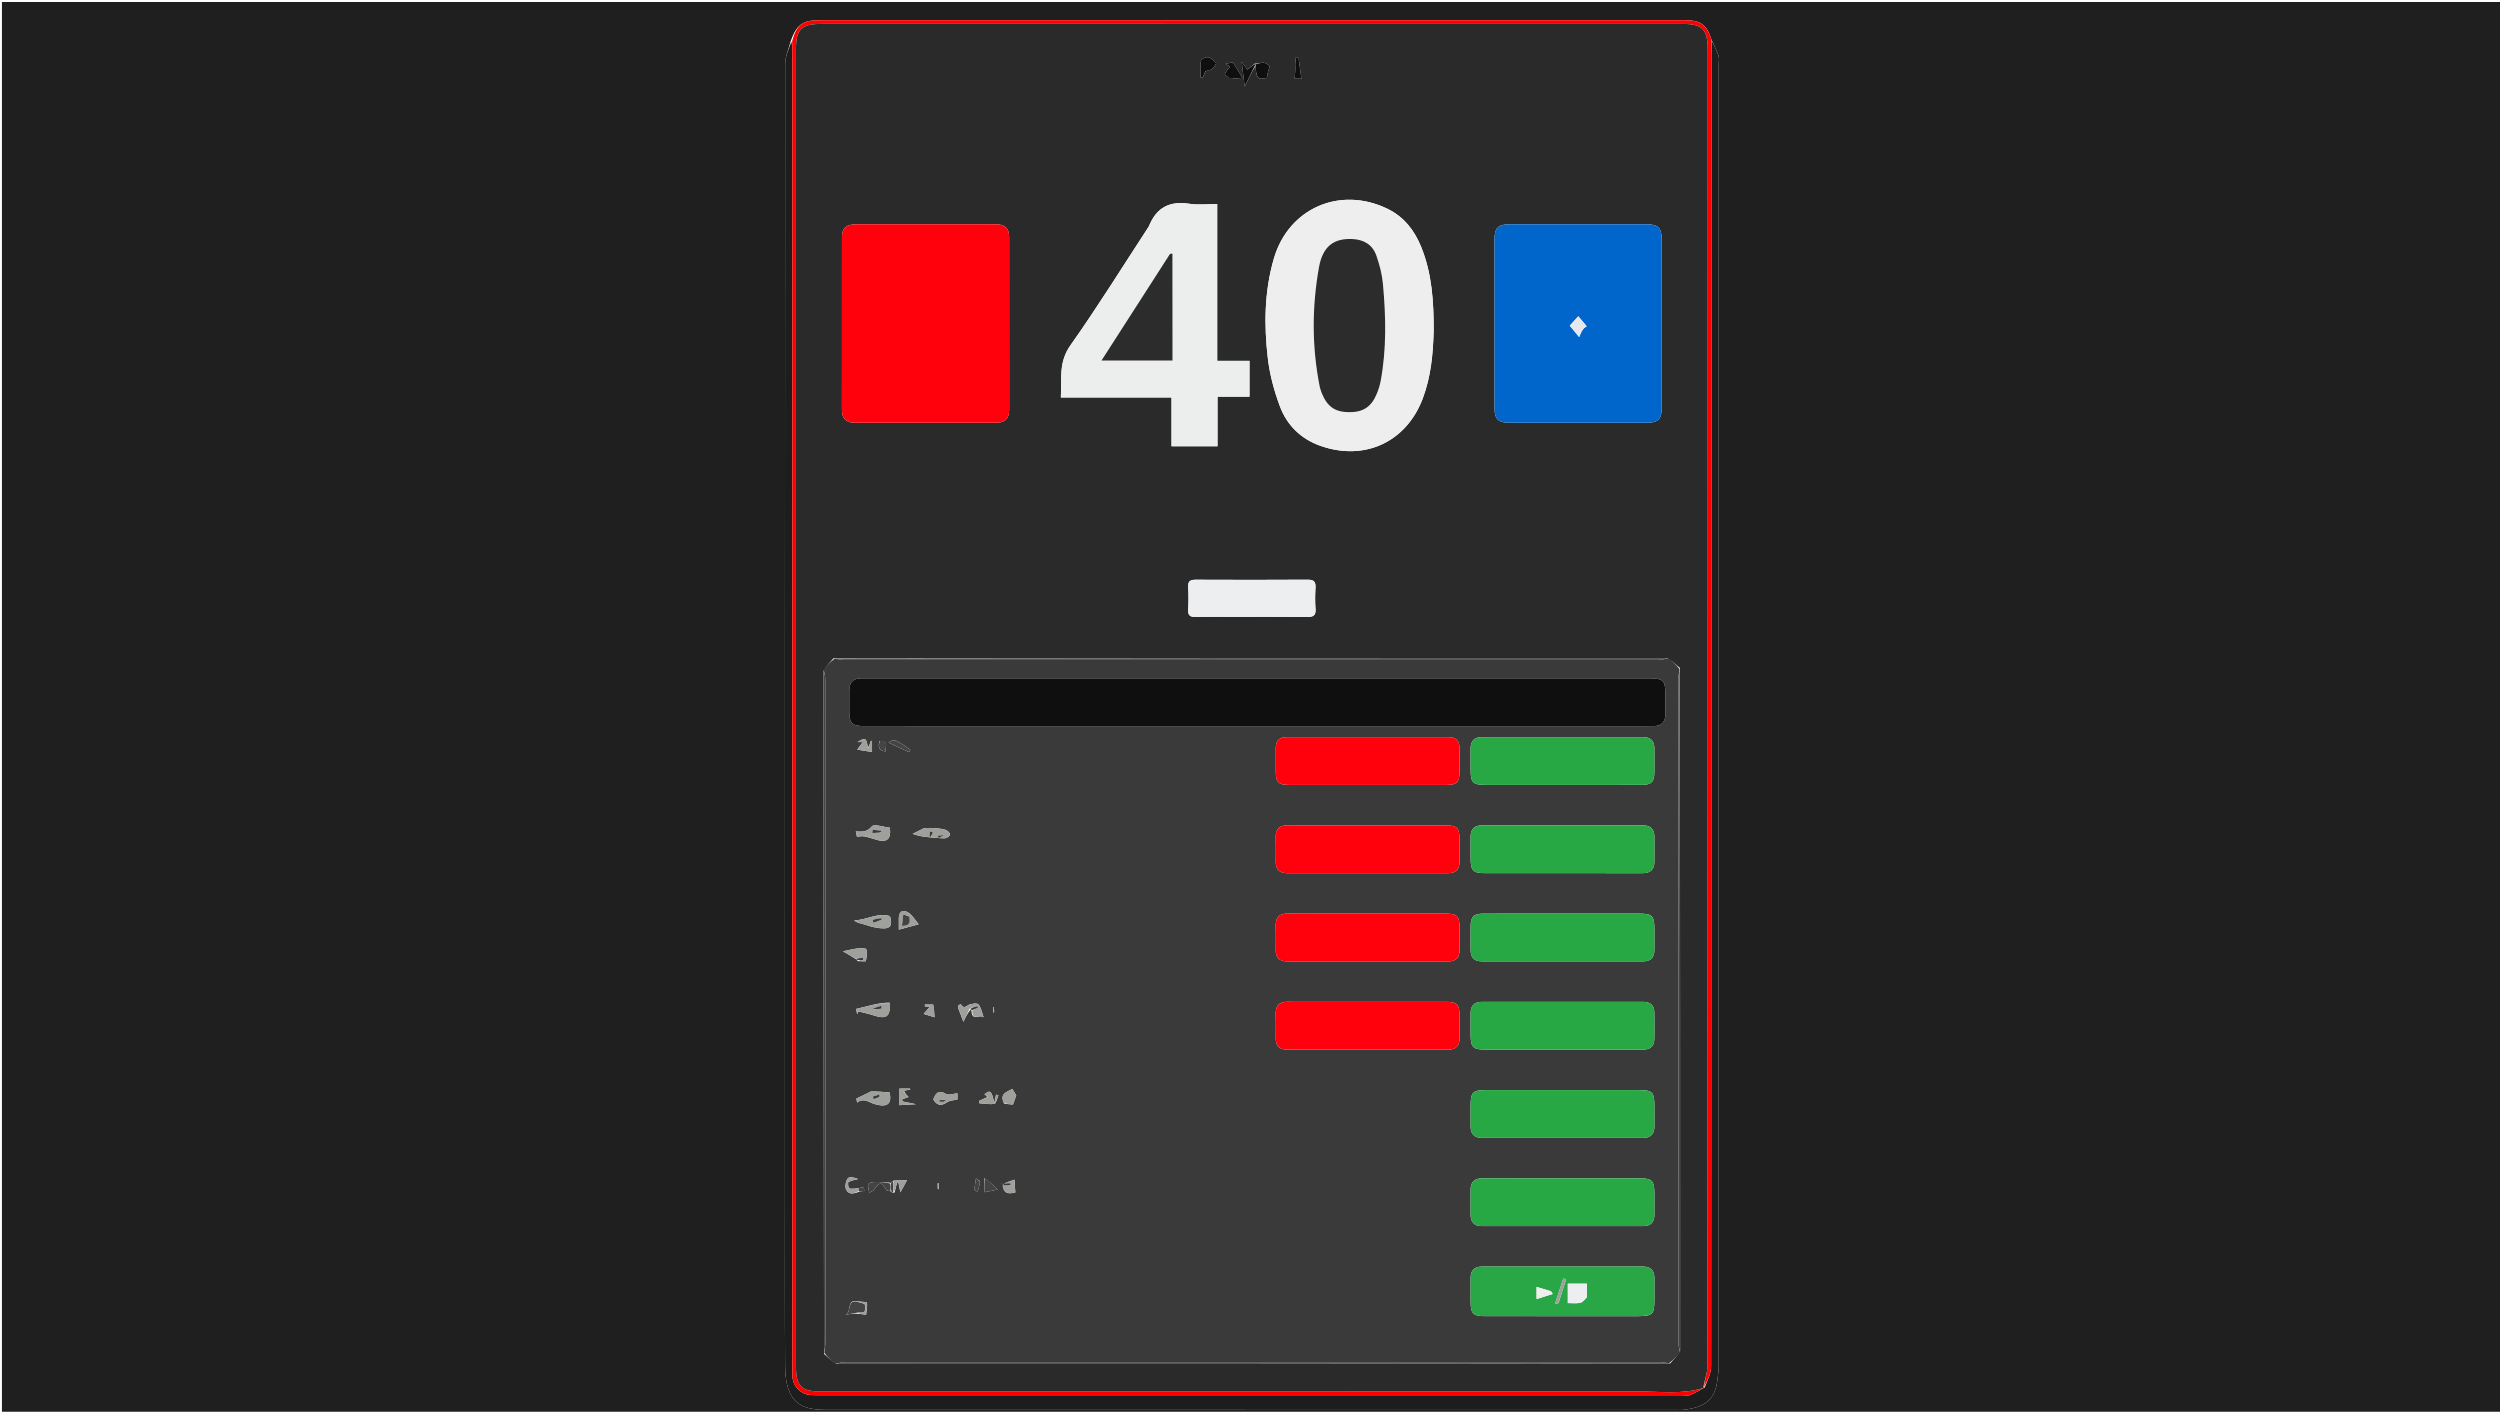 <svg version="1.1" id="Layer_1" xmlns="http://www.w3.org/2000/svg" xmlns:xlink="http://www.w3.org/1999/xlink" x="0px" y="0px"
	 width="100%" viewBox="0 0 1360 768" enable-background="new 0 0 1360 768" xml:space="preserve">
<path fill="#1F1F1F" opacity="1" stroke="none" 
	d="
M887,769 
	C591.368,769 296.236,769 1.052,769 
	C1.052,513.065 1.052,257.129 1.052,1.097 
	C454.216,1.097 907.431,1.097 1360.823,1.097 
	C1360.823,257 1360.823,513 1360.823,769 
	C1203.129,769 1045.314,769 887,769 
M430.178,22.23 
	C429.119,26.437 427.136,30.644 427.133,34.853 
	C426.981,239.495 427,444.137 427,648.78 
	C427,680.443 426.905,712.106 427.107,743.768 
	C427.136,748.332 427.76,753.255 429.57,757.37 
	C433.271,765.784 441.3,766.971 449.381,766.973 
	C603.696,767.01 758.011,767 912.326,766.999 
	C913.493,766.999 914.675,767.11 915.823,766.964 
	C924.814,765.824 932.873,763.246 934.231,750.975 
	C934.523,748.341 934.968,745.699 934.968,743.061 
	C935.003,507.089 935,271.117 934.997,35.145 
	C934.997,33.479 935.359,31.676 934.848,30.177 
	C933.888,27.359 932.413,24.716 930.95,21.284 
	C928.424,13.421 925.1,11.003 916.662,11.003 
	C759.639,10.998 602.616,10.998 445.592,11.002 
	C436.669,11.002 433.294,13.539 430.178,22.23 
z"/>
<path fill="#1D1D1D" opacity="1" stroke="none" 
	d="
M931.152,22.001 
	C932.413,24.716 933.888,27.359 934.848,30.177 
	C935.359,31.676 934.997,33.479 934.997,35.145 
	C935,271.117 935.003,507.089 934.968,743.061 
	C934.968,745.699 934.523,748.341 934.231,750.975 
	C932.873,763.246 924.814,765.824 915.823,766.964 
	C914.675,767.11 913.493,766.999 912.326,766.999 
	C758.011,767 603.696,767.01 449.381,766.973 
	C441.3,766.971 433.271,765.784 429.57,757.37 
	C427.76,753.255 427.136,748.332 427.107,743.768 
	C426.905,712.106 427,680.443 427,648.78 
	C427,444.137 426.981,239.495 427.133,34.853 
	C427.136,30.644 429.119,26.437 430.573,22.581 
	C430.978,25.098 430.997,27.264 430.997,29.43 
	C430.999,267.047 430.998,504.665 431.003,742.282 
	C431.003,744.614 430.979,746.952 431.138,749.276 
	C431.479,754.243 435.727,758.504 440.66,758.859 
	C442.651,759.003 444.656,758.994 446.654,758.994 
	C602.955,758.999 759.256,758.999 915.557,758.998 
	C916.89,758.998 918.387,759.376 919.523,758.899 
	C922.121,757.81 924.542,756.301 927.008,754.963 
	C926.98,754.963 926.979,755.017 927.322,754.9 
	C928.777,750.946 930.86,747.11 930.863,743.273 
	C931.017,505.346 931.001,267.418 931.008,29.491 
	C931.008,26.994 931.102,24.498 931.152,22.001 
z"/>
<path fill="#FE0000" opacity="1" stroke="none" 
	d="
M931.051,21.643 
	C931.102,24.498 931.008,26.994 931.008,29.491 
	C931.001,267.418 931.017,505.346 930.863,743.273 
	C930.86,747.11 928.777,750.946 927.001,754.599 
	C927.224,750.607 928.886,746.8 928.888,742.992 
	C929.011,504.335 928.999,265.679 928.999,27.022 
	C928.999,15.958 926.09,13.002 915.198,13.002 
	C759.205,13.001 603.211,13.001 447.218,13.001 
	C435.849,13.001 433.001,15.826 433.001,27.107 
	C433.001,265.763 433.001,504.42 433.002,743.076 
	C433.002,754.092 435.904,756.998 446.901,756.998 
	C594.894,756.999 742.888,757.048 890.882,756.908 
	C902.932,756.897 915.159,758.759 927.035,754.962 
	C924.542,756.301 922.121,757.81 919.523,758.899 
	C918.387,759.376 916.89,758.998 915.557,758.998 
	C759.256,758.999 602.955,758.999 446.654,758.994 
	C444.656,758.994 442.651,759.003 440.66,758.859 
	C435.727,758.504 431.479,754.243 431.138,749.276 
	C430.979,746.952 431.003,744.614 431.003,742.282 
	C430.998,504.665 430.999,267.047 430.997,29.43 
	C430.997,27.264 430.978,25.098 430.908,22.466 
	C433.294,13.539 436.669,11.002 445.592,11.002 
	C602.616,10.998 759.639,10.998 916.662,11.003 
	C925.1,11.003 928.424,13.421 931.051,21.643 
z"/>
<path fill="#2A2A2A" opacity="1" stroke="none" 
	d="
M927.008,754.963 
	C915.159,758.759 902.932,756.897 890.882,756.908 
	C742.888,757.048 594.894,756.999 446.901,756.998 
	C435.904,756.998 433.002,754.092 433.002,743.076 
	C433.001,504.42 433.001,265.763 433.001,27.107 
	C433.001,15.826 435.849,13.001 447.218,13.001 
	C603.211,13.001 759.205,13.001 915.198,13.002 
	C926.09,13.002 928.999,15.958 928.999,27.022 
	C928.999,265.679 929.011,504.335 928.888,742.992 
	C928.886,746.8 927.224,750.607 926.658,754.716 
	C926.979,755.017 926.98,754.963 927.008,754.963 
M682.547,34.615 
	C681.207,35.719 679.866,36.823 678.548,37.908 
	C677.785,36.84 676.945,35.664 675.472,33.601 
	C676.05,38.415 676.477,41.963 677.087,47.03 
	C679.303,42.521 681.157,38.75 683.033,35.814 
	C683.207,42.486 684.502,43.68 689.174,42.316 
	C689.437,40.941 689.611,39.894 689.841,38.86 
	C690.07,37.833 690.888,36.435 690.493,35.885 
	C689.842,34.977 688.451,34.216 687.319,34.135 
	C685.906,34.033 684.44,34.683 682.547,34.615 
M908.562,741.702 
	C910.361,739.783 912.161,737.864 913.979,735.02 
	C913.975,611.363 913.97,487.706 913.866,363.365 
	C911.896,361.587 909.926,359.809 907.028,358.015 
	C756.034,358.02 605.039,358.025 453.361,358.132 
	C451.586,360.104 449.81,362.076 448.018,364.975 
	C448.025,488.632 448.032,612.288 448.293,736.572 
	C450.218,738.365 452.143,740.158 454.991,741.97 
	C605.971,741.964 756.951,741.957 908.562,741.702 
M531.486,122.002 
	C509.661,122.002 487.837,121.985 466.013,122.014 
	C460.293,122.021 458.042,123.946 458.033,129.145 
	C457.978,160.465 457.999,191.786 458.016,223.106 
	C458.018,227.553 460.293,229.965 464.769,229.971 
	C490.592,230 516.414,230.001 542.237,229.969 
	C546.714,229.963 548.979,227.54 548.981,223.095 
	C548.995,191.608 549.003,160.121 548.967,128.634 
	C548.963,124.431 546.688,122.152 542.473,122.03 
	C539.144,121.933 535.81,122.005 531.486,122.002 
M870.5,122.003 
	C854.014,122.003 837.527,121.978 821.041,122.018 
	C814.984,122.032 813.023,124.019 813.018,130.146 
	C812.993,160.787 812.99,191.429 813.022,222.07 
	C813.028,227.891 815.045,229.956 820.765,229.965 
	C845.911,230.003 871.057,230.003 896.203,229.964 
	C901.937,229.955 903.964,227.895 903.971,222.094 
	C904.003,191.452 903.999,160.811 903.976,130.17 
	C903.971,124.032 902.018,122.054 895.98,122.017 
	C887.82,121.966 879.66,122.003 870.5,122.003 
M779.922,179.486 
	C779.945,164.102 779.015,148.855 773.135,134.364 
	C769.448,125.276 763.761,117.928 754.72,113.557 
	C728.949,101.1 700.999,113.255 693.005,140.589 
	C687.779,158.46 687.573,176.809 689.72,195.071 
	C690.756,203.881 693.153,212.722 696.272,221.048 
	C700.158,231.423 707.762,238.852 718.494,242.597 
	C742.447,250.953 765.056,240.442 773.979,216.766 
	C778.384,205.078 779.586,192.845 779.922,179.486 
M624.9,123.303 
	C610.777,144.889 597.18,166.847 582.288,187.89 
	C575.802,197.055 577.612,206.217 577.108,216.214 
	C597.522,216.214 617.258,216.214 637.311,216.214 
	C637.311,225.287 637.311,233.896 637.311,242.752 
	C645.721,242.752 653.806,242.752 662.319,242.752 
	C662.319,233.914 662.319,225.149 662.319,215.801 
	C668.46,215.801 674.188,215.801 679.722,215.801 
	C679.722,209.103 679.722,203.003 679.722,196.328 
	C673.873,196.328 668.295,196.328 662.165,196.328 
	C662.165,167.566 662.165,139.38 662.165,110.994 
	C656.777,110.994 651.861,111.601 647.154,110.87 
	C636.637,109.237 629.214,112.531 624.9,123.303 
M670.5,335.573 
	C683.993,335.573 697.486,335.491 710.978,335.631 
	C714.27,335.666 715.935,334.982 715.639,331.248 
	C715.336,327.44 715.412,323.582 715.622,319.762 
	C715.794,316.629 714.929,315.336 711.49,315.36 
	C691.168,315.5 670.845,315.47 650.522,315.382 
	C647.643,315.37 646.196,316.013 646.374,319.25 
	C646.602,323.402 646.601,327.585 646.374,331.737 
	C646.198,334.96 647.611,335.691 650.511,335.62 
	C656.837,335.464 663.17,335.573 670.5,335.573 
M656.037,38.469 
	C657.162,38.196 658.545,38.237 659.349,37.574 
	C660.377,36.727 661.805,34.569 661.549,34.27 
	C660.395,32.923 658.823,31.529 657.173,31.152 
	C656.017,30.887 653.447,32.075 653.319,32.896 
	C652.848,35.92 653.132,39.063 653.132,42.161 
	C653.561,42.168 653.99,42.176 654.419,42.184 
	C654.774,41.11 655.13,40.037 656.037,38.469 
M669.898,42.875 
	C671.3,42.757 672.702,42.639 675.84,42.375 
	C673.822,39.022 672.43,36.452 670.716,34.118 
	C670.437,33.738 668.737,34.402 666.641,34.768 
	C668.28,35.643 668.944,35.997 669.203,36.135 
	C668.216,37.481 666.884,38.774 666.346,40.34 
	C666.18,40.824 668.175,42.051 669.898,42.875 
M704.961,34.881 
	C704.737,37.492 704.512,40.104 704.282,42.789 
	C705.223,42.789 706.959,42.789 707.962,42.789 
	C707.431,38.904 706.925,35.192 706.418,31.48 
	C705.824,31.463 705.231,31.445 704.637,31.428 
	C704.686,32.374 704.734,33.321 704.961,34.881 
z"/>
<path fill="#3A3A3A" opacity="1" stroke="none" 
	d="
M913.961,735.945 
	C912.161,737.864 910.361,739.783 907.918,741.589 
	C905.632,741.317 903.988,741.02 902.344,741.02 
	C754.845,740.999 607.345,740.996 459.845,741.039 
	C457.919,741.04 455.993,741.634 454.068,741.95 
	C452.143,740.158 450.218,738.365 448.405,735.93 
	C448.678,733.646 448.979,732.005 448.98,730.364 
	C449.002,610.18 449.004,489.997 448.96,369.813 
	C448.959,367.892 448.356,365.97 448.034,364.048 
	C449.81,362.076 451.586,360.104 454.033,358.322 
	C456.346,358.674 457.987,358.979 459.628,358.98 
	C607.148,359.001 754.669,359.003 902.19,358.96 
	C904.112,358.959 906.033,358.354 907.955,358.031 
	C909.926,359.809 911.896,361.587 913.676,364.037 
	C913.324,366.349 913.021,367.99 913.02,369.63 
	C912.998,489.813 912.995,609.996 913.04,730.179 
	C913.041,732.101 913.641,734.023 913.961,735.945 
M485.28,648.694 
	C485.517,648.793 485.754,648.891 486.651,648.785 
	C487.086,647.028 487.522,645.271 487.957,643.513 
	C488.235,643.541 488.513,643.569 488.791,643.597 
	C489.126,645.25 489.461,646.903 489.815,648.649 
	C491.089,646.303 492.198,644.261 493.42,642.013 
	C491.189,642.013 488.59,642.013 485.464,642.469 
	C485.216,642.859 484.968,643.25 484.723,643.563 
	C484.723,643.563 484.755,643.6 483.955,643.336 
	C481.341,643.208 478.723,642.947 476.112,643.006 
	C474.815,643.035 472.774,643.307 472.42,644.084 
	C471.906,645.211 472.616,646.895 472.869,648.849 
	C474.224,648.066 474.95,647.876 475.305,647.407 
	C478.818,642.758 479.258,642.774 482.28,647.469 
	C482.552,647.891 483.68,647.762 484.512,648.028 
	C484.512,648.028 484.595,648.344 485.28,648.694 
M467.56,648.228 
	C468.432,648.106 469.304,647.984 470.175,647.861 
	C470.054,647.248 470.011,646.139 469.799,646.106 
	C468.864,645.96 467.88,646.123 466.206,646.509 
	C464.762,646.537 463.14,646.958 461.949,646.422 
	C461.376,646.164 461.137,643.254 461.57,643.01 
	C463.119,642.139 465.021,641.896 466.789,641.415 
	C464.953,640.563 462.14,639.937 461.271,640.961 
	C460.09,642.351 459.529,645.387 460.255,647.032 
	C461.609,650.101 464.479,649.47 467.56,648.228 
M544.736,644.092 
	C544.687,643.868 544.637,643.643 544.588,643.419 
	C544.73,643.612 544.872,643.804 545.644,644.499 
	C545.76,649.673 548.969,649.541 552.348,648.682 
	C552.204,646.688 552.064,644.767 551.845,641.744 
	C550.016,642.378 548.136,643.031 545.901,644.134 
	C545.795,644.292 545.689,644.451 545.077,644.515 
	C545.052,644.346 545.026,644.176 544.736,644.092 
M466.274,707.905 
	C460.295,706.568 463.592,714.125 459.733,715.251 
	C462.075,714.843 464.416,714.435 467.023,714.717 
	C468.403,714.87 469.783,715.023 471.163,715.176 
	C471.401,712.983 471.895,710.761 471.646,708.625 
	C471.6,708.231 468.546,708.188 466.274,707.905 
M528.107,549.068 
	C528.297,549.252 528.486,549.437 528.507,550.302 
	C528.915,555.626 532.867,551.556 535.067,553.408 
	C532.655,545.38 532.601,545.391 527.808,546.332 
	C526.188,546.65 524.441,549.521 522.741,546.345 
	C522.727,546.318 521.465,546.694 521.225,547.126 
	C520.992,547.546 521.228,548.316 521.429,548.87 
	C522.238,551.102 523.114,553.309 524.099,555.874 
	C525.17,553.605 526.385,551.031 528.107,549.068 
M465.84,521.892 
	C465.98,522.036 466.119,522.18 466.649,522.854 
	C468.175,522.864 470.951,523.16 471.025,522.838 
	C471.506,520.731 471.649,518.447 471.276,516.331 
	C471.205,515.925 468.331,515.762 466.795,515.923 
	C464.415,516.173 462.074,516.798 458.53,517.499 
	C461.25,519.058 463.34,520.256 465.84,521.892 
M543.5,395.002 
	C660.785,395.002 778.071,395.002 895.356,395.001 
	C896.856,395.001 898.356,395.032 899.854,394.982 
	C903.904,394.849 905.937,392.699 905.985,388.68 
	C906.023,385.515 906.002,382.349 906.002,379.184 
	C905.999,369.685 905.307,368.999 895.721,368.999 
	C754.612,368.998 613.503,368.998 472.394,368.999 
	C471.061,368.999 469.728,368.991 468.396,369.01 
	C464.086,369.068 462.007,371.31 462.005,375.57 
	C462.003,379.235 461.986,382.9 462.002,386.565 
	C462.031,393.612 463.407,394.993 470.529,394.997 
	C494.52,395.009 518.51,395.002 543.5,395.002 
M713.503,545 
	C709.178,545.001 704.852,545.074 700.529,544.982 
	C695.874,544.884 693.863,547.125 693.978,551.695 
	C694.087,556.017 694.048,560.345 693.99,564.669 
	C693.931,569.047 696.043,571.02 700.393,571.015 
	C729.502,570.981 758.611,570.984 787.72,571.011 
	C792.124,571.015 794.088,568.881 794.013,564.555 
	C793.943,560.565 794.019,556.571 793.995,552.579 
	C793.959,546.321 792.665,545.011 786.36,545.007 
	C762.408,544.99 738.455,545 713.503,545 
M884.479,571 
	C887.642,570.996 890.805,571.006 893.968,570.985 
	C897.781,570.961 899.918,569.105 899.966,565.218 
	C900.026,560.391 900.032,555.563 899.962,550.736 
	C899.906,546.837 897.723,545.015 893.922,545.014 
	C864.624,545.009 835.327,545.006 806.03,545.017 
	C801.891,545.019 799.984,547.228 800.004,551.284 
	C800.023,555.113 799.987,558.941 800.004,562.77 
	C800.034,569.733 801.237,570.988 808.078,570.993 
	C833.214,571.01 858.35,571 884.479,571 
M717.5,497 
	C711.845,497.001 706.188,497.073 700.534,496.98 
	C695.882,496.903 693.863,499.117 693.978,503.69 
	C694.087,508.012 694.049,512.339 693.99,516.663 
	C693.93,521.04 696.036,523.02 700.387,523.015 
	C729.497,522.981 758.606,522.984 787.715,523.011 
	C792.115,523.015 794.088,520.889 794.012,516.561 
	C793.943,512.57 794.018,508.577 793.995,504.585 
	C793.959,498.322 792.666,497.012 786.366,497.007 
	C763.744,496.99 741.122,497 717.5,497 
M863.5,475 
	C873.487,474.998 883.475,474.964 893.462,475.009 
	C897.751,475.028 900.017,473.127 899.996,468.725 
	C899.974,464.231 899.98,459.736 899.994,455.242 
	C900.007,451.172 898.055,449.016 893.929,449.015 
	C864.632,449.008 835.335,449.007 806.039,449.017 
	C801.903,449.018 799.986,451.215 800.005,455.274 
	C800.022,459.103 799.987,462.932 800.004,466.76 
	C800.034,473.733 801.233,474.985 808.068,474.992 
	C826.212,475.013 844.356,475 863.5,475 
M712.505,449 
	C708.513,449.001 704.519,449.073 700.529,448.983 
	C695.875,448.878 693.863,451.125 693.978,455.695 
	C694.087,460.017 694.048,464.344 693.99,468.668 
	C693.931,473.047 696.043,475.02 700.393,475.015 
	C729.502,474.981 758.611,474.984 787.721,475.011 
	C792.124,475.015 794.088,472.881 794.013,468.555 
	C793.943,464.564 794.019,460.571 793.995,456.579 
	C793.959,450.321 792.664,449.011 786.36,449.007 
	C762.074,448.99 737.789,449 712.505,449 
M739.5,427 
	C755.302,427 771.104,427.023 786.906,426.987 
	C792.528,426.974 793.937,425.518 793.991,419.873 
	C794.032,415.548 794.006,411.223 793.992,406.898 
	C793.979,403.043 792.05,401.015 788.173,401.013 
	C758.731,401.001 729.289,401.002 699.847,401.012 
	C695.976,401.014 694.025,403.017 694.009,406.879 
	C693.992,411.203 693.969,415.529 694.009,419.853 
	C694.061,425.506 695.472,426.968 701.074,426.986 
	C713.549,427.028 726.025,427 739.5,427 
M855.5,427 
	C867.984,426.999 880.469,427.037 892.953,426.979 
	C898.337,426.954 899.878,425.439 899.978,420.235 
	C900.062,415.909 899.979,411.58 899.994,407.252 
	C900.008,403.185 898.067,401.017 893.938,401.016 
	C864.642,401.008 835.346,401.007 806.049,401.017 
	C801.916,401.018 799.989,403.202 800.005,407.265 
	C800.021,411.093 799.988,414.922 800.004,418.75 
	C800.034,425.733 801.229,426.982 808.059,426.992 
	C823.539,427.014 839.02,426.999 855.5,427 
M839.5,641 
	C828.514,641.002 817.527,641.035 806.541,640.991 
	C802.254,640.974 799.983,642.868 800.004,647.271 
	C800.026,651.766 800.021,656.26 800.006,660.754 
	C799.993,664.823 801.94,666.984 806.068,666.985 
	C835.364,666.992 864.661,666.993 893.957,666.983 
	C898.092,666.982 900.013,664.79 899.995,660.729 
	C899.979,656.901 900.013,653.072 899.996,649.244 
	C899.966,642.267 898.768,641.016 891.936,641.007 
	C874.79,640.986 857.645,641 839.5,641 
M857.5,593 
	C841.021,593 824.542,592.986 808.062,593.008 
	C801.23,593.017 800.034,594.267 800.004,601.246 
	C799.988,605.075 800.022,608.903 800.005,612.732 
	C799.988,616.793 801.911,618.982 806.045,618.983 
	C835.342,618.993 864.638,618.992 893.935,618.984 
	C898.063,618.983 900.009,616.82 899.994,612.752 
	C899.981,609.09 900.006,605.428 899.998,601.766 
	C899.981,594.087 898.947,593.015 891.458,593.004 
	C880.472,592.989 869.486,593 857.5,593 
M846.5,497 
	C833.35,497.001 820.2,496.965 807.05,497.021 
	C801.664,497.044 800.122,498.56 800.022,503.762 
	C799.938,508.089 800.021,512.418 800.006,516.746 
	C799.992,520.812 801.929,522.983 806.059,522.984 
	C835.356,522.992 864.652,522.993 893.948,522.984 
	C898.081,522.982 900.011,520.801 899.994,516.738 
	C899.979,513.076 900.006,509.414 899.998,505.752 
	C899.981,498.09 898.94,497.012 891.445,497.005 
	C876.796,496.991 862.148,497 846.5,497 
M891.273,715.998 
	C899.012,715.907 899.976,714.964 899.996,707.415 
	C900.007,703.419 899.959,699.423 900.001,695.428 
	C900.045,691.09 897.967,688.996 893.612,688.999 
	C864.476,689.019 835.341,689.012 806.206,689.009 
	C802.121,689.008 800.022,690.997 800.013,695.111 
	C800.004,699.273 799.991,703.436 800.005,707.598 
	C800.029,714.869 801.133,715.99 808.41,715.993 
	C835.714,716.006 863.018,715.999 891.273,715.998 
M470.655,455.063 
	C472.234,455.504 473.836,455.875 475.386,456.398 
	C482.437,458.778 484.813,456.914 484.125,450.278 
	C480.637,449.923 475.528,448.102 474.319,449.546 
	C471.653,452.73 469.017,452.502 465.54,452.319 
	C465.796,453.457 466.032,454.505 466.174,455.135 
	C467.729,454.955 468.881,454.821 470.655,455.063 
M473.868,593.807 
	C471.451,594.96 469.034,596.112 465.872,597.619 
	C465.821,597.332 466.031,598.504 466.264,599.802 
	C469.994,596.984 472.826,599.735 475.738,600.592 
	C482.779,602.665 485.252,600.543 483.969,594.307 
	C480.374,593.998 477.047,593.713 473.868,593.807 
M468.149,502.204 
	C470.635,502.961 473.078,503.93 475.614,504.438 
	C484.297,506.178 485.807,504.244 484.142,498.388 
	C477.584,496.35 472.085,500.257 464.587,500.78 
	C466.14,501.699 466.93,502.167 468.149,502.204 
M483.983,545.442 
	C477.864,545.383 472.06,547.458 465.728,548.863 
	C465.821,549.353 466.043,550.529 466.266,551.705 
	C466.529,551.208 466.792,550.71 467.055,550.212 
	C469.827,550.934 472.646,551.514 475.363,552.406 
	C482.19,554.649 484.504,553.03 483.983,545.442 
M513.911,456.01 
	C516.417,455.57 517.82,453.933 515.655,452.192 
	C514.009,450.869 511.216,450.82 508.893,450.535 
	C506.826,450.281 504.704,450.482 502.76,450.482 
	C500.54,451.591 498.035,452.841 496.481,453.617 
	C497.34,453.858 499.302,454.617 501.333,454.93 
	C505.294,455.542 509.293,455.904 513.911,456.01 
M507.746,598.148 
	C509.666,601.346 511.906,601.858 515.144,599.653 
	C516.693,598.597 518.945,598.574 520.865,598.086 
	C520.865,597.018 520.865,595.274 520.865,594.781 
	C518.493,594.962 515.969,595.959 514.581,595.106 
	C510.863,592.823 509.118,594.328 507.746,598.148 
M546.312,600.454 
	C548.177,600.626 550.042,600.799 551.04,600.892 
	C551.796,598.786 552.279,597.439 552.835,595.89 
	C552.35,595.103 551.517,593.749 550.697,592.397 
	C547.867,594.078 543.487,594.751 546.312,600.454 
M537.008,596.877 
	C535.571,597.537 534.135,598.196 532.698,598.856 
	C532.726,599.299 532.753,599.743 532.78,600.186 
	C535.526,600.349 538.357,600.952 540.973,600.447 
	C541.949,600.258 542.426,597.483 543.13,595.887 
	C542.707,595.748 542.284,595.609 541.86,595.47 
	C541.603,596.708 541.345,597.945 540.918,599.997 
	C539.36,593.21 538.67,592.766 535.505,595.337 
	C536.146,595.738 536.887,596.202 537.008,596.877 
M488.953,499.61 
	C488.953,501.347 488.953,503.083 488.953,505.724 
	C492.947,504.645 495.957,503.832 499.76,502.806 
	C497.867,500.56 496.409,497.921 494.177,496.473 
	C492.433,495.341 489.146,494.398 488.953,499.61 
M472.083,406.696 
	C471.36,401.392 470.741,400.981 466.501,403.683 
	C467.931,403.683 468.834,403.683 469.375,403.683 
	C468.334,405.092 467.334,406.444 466.334,407.797 
	C468.982,408.218 471.63,408.64 474.379,409.077 
	C474.379,406.324 474.379,404.695 474.379,403.066 
	C474.182,403.056 473.986,403.046 473.789,403.036 
	C473.323,404.459 472.857,405.882 472.083,406.696 
M507.53,546.448 
	C506.05,546.448 504.57,546.448 503.09,546.448 
	C503.122,546.806 503.154,547.163 503.186,547.52 
	C504.088,547.57 504.99,547.621 505.841,547.668 
	C504.576,549.131 503.526,550.345 502.475,551.559 
	C504.371,552.15 506.267,552.741 508.366,553.395 
	C508.228,550.47 508.137,548.542 507.53,546.448 
M491.806,593.288 
	C492.925,593.106 494.044,592.924 495.163,592.742 
	C495.122,592.56 495.081,592.379 495.041,592.197 
	C493.162,592.197 491.283,592.197 489.302,592.197 
	C489.302,595.275 489.302,597.99 489.302,601.213 
	C492.173,601.048 494.667,600.905 498.32,600.695 
	C495.019,600.018 492.932,599.59 490.844,599.161 
	C490.829,598.776 490.814,598.391 490.799,598.005 
	C492.164,597.516 493.528,597.026 494.277,596.758 
	C493.22,595.721 492.193,594.714 491.806,593.288 
M535.529,640.878 
	C535.529,643.414 535.529,645.95 535.529,648.573 
	C537.287,648.22 539.128,647.851 542.716,647.132 
	C539.984,644.495 538.025,642.604 535.529,640.878 
M492.367,405.889 
	C486.43,402.008 486.43,402.008 483.331,403.978 
	C487.3,405.813 490.952,407.501 494.605,409.19 
	C494.817,408.762 495.029,408.334 495.24,407.906 
	C494.458,407.366 493.676,406.827 492.367,405.889 
M478.326,403.167 
	C477.957,405.593 477.349,408.143 481.771,408.818 
	C481.52,406.035 483.762,402.934 478.326,403.167 
M532.788,642.306 
	C532.167,641.879 531.545,641.451 530.924,641.024 
	C530.636,643.025 530.249,645.021 530.148,647.032 
	C530.128,647.428 531.214,647.88 531.791,648.306 
	C532.197,646.872 532.621,645.443 532.994,644.001 
	C533.073,643.698 532.966,643.347 532.788,642.306 
M540.781,549.49 
	C540.733,548.944 540.685,548.398 540.637,547.852 
	C540.489,547.862 540.341,547.873 540.192,547.883 
	C540.264,548.932 540.335,549.981 540.407,551.03 
	C540.535,550.876 540.698,550.737 540.781,550.561 
	C540.841,550.432 540.796,550.254 540.781,549.49 
M510.131,646.75 
	C510.302,646.824 510.473,646.899 510.643,646.974 
	C510.691,646.825 510.777,646.677 510.779,646.528 
	C510.792,645.613 510.786,644.697 510.786,643.782 
	C510.555,643.782 510.324,643.783 510.094,643.783 
	C510.094,644.564 510.094,645.344 510.131,646.75 
z"/>
<path fill="#FF000D" opacity="1" stroke="none" 
	d="
M531.982,122.002 
	C535.81,122.005 539.144,121.933 542.473,122.03 
	C546.688,122.152 548.963,124.431 548.967,128.634 
	C549.003,160.121 548.995,191.608 548.981,223.095 
	C548.979,227.54 546.714,229.963 542.237,229.969 
	C516.414,230.001 490.592,230 464.769,229.971 
	C460.293,229.965 458.018,227.553 458.016,223.106 
	C457.999,191.786 457.978,160.465 458.033,129.145 
	C458.042,123.946 460.293,122.021 466.013,122.014 
	C487.837,121.985 509.661,122.002 531.982,122.002 
z"/>
<path fill="#0066CC" opacity="1" stroke="none" 
	d="
M871,122.003 
	C879.66,122.003 887.82,121.966 895.98,122.017 
	C902.018,122.054 903.971,124.032 903.976,130.17 
	C903.999,160.811 904.003,191.452 903.971,222.094 
	C903.964,227.895 901.937,229.955 896.203,229.964 
	C871.057,230.003 845.911,230.003 820.765,229.965 
	C815.045,229.956 813.028,227.891 813.022,222.07 
	C812.99,191.429 812.993,160.787 813.018,130.146 
	C813.023,124.019 814.984,122.032 821.041,122.018 
	C837.527,121.978 854.014,122.003 871,122.003 
M861.77,178.489 
	C862.438,177.99 863.105,177.492 863.133,177.471 
	C861.395,175.398 859.97,173.697 858.586,172.046 
	C857.021,173.778 855.417,175.553 853.961,177.164 
	C855.55,179.086 857.237,181.128 859.061,183.335 
	C859.832,181.454 860.413,180.036 861.77,178.489 
z"/>
<path fill="#EDEEED" opacity="1" stroke="none" 
	d="
M779.918,179.983 
	C779.586,192.845 778.384,205.078 773.979,216.766 
	C765.056,240.442 742.447,250.953 718.494,242.597 
	C707.762,238.852 700.158,231.423 696.272,221.048 
	C693.153,212.722 690.756,203.881 689.72,195.071 
	C687.573,176.809 687.779,158.46 693.005,140.589 
	C700.999,113.255 728.949,101.1 754.72,113.557 
	C763.761,117.928 769.448,125.276 773.135,134.364 
	C779.015,148.855 779.945,164.102 779.918,179.983 
M718.101,211.17 
	C718.43,212.112 718.717,213.07 719.094,213.992 
	C722.083,221.288 726.295,224.187 733.934,224.23 
	C741.533,224.274 746.026,221.364 748.961,214.242 
	C749.903,211.952 750.658,209.534 751.11,207.103 
	C754.36,189.611 753.919,171.992 752.314,154.405 
	C751.837,149.178 750.458,143.92 748.706,138.953 
	C746.622,133.045 741.804,130.272 735.55,130.019 
	C725.516,129.614 719.553,134.018 717.517,145.428 
	C713.663,167.036 713.594,188.759 718.101,211.17 
z"/>
<path fill="#ECEEEE" opacity="1" stroke="none" 
	d="
M625.084,122.992 
	C629.214,112.531 636.637,109.237 647.154,110.87 
	C651.861,111.601 656.777,110.994 662.165,110.994 
	C662.165,139.38 662.165,167.566 662.165,196.328 
	C668.295,196.328 673.873,196.328 679.722,196.328 
	C679.722,203.003 679.722,209.103 679.722,215.801 
	C674.188,215.801 668.46,215.801 662.319,215.801 
	C662.319,225.149 662.319,233.914 662.319,242.752 
	C653.806,242.752 645.721,242.752 637.311,242.752 
	C637.311,233.896 637.311,225.287 637.311,216.214 
	C617.258,216.214 597.522,216.214 577.108,216.214 
	C577.612,206.217 575.802,197.055 582.288,187.89 
	C597.18,166.847 610.777,144.889 625.084,122.992 
M636.283,138.356 
	C624.008,157.483 611.733,176.609 599.202,196.134 
	C612.034,196.134 624.388,196.134 637.847,196.134 
	C637.847,176.577 637.848,157.31 637.799,138.043 
	C637.799,137.987 637.074,137.934 636.283,138.356 
z"/>
<path fill="#EDEEF0" opacity="1" stroke="none" 
	d="
M670,335.573 
	C663.17,335.573 656.837,335.464 650.511,335.62 
	C647.611,335.691 646.198,334.96 646.374,331.737 
	C646.601,327.585 646.602,323.402 646.374,319.25 
	C646.196,316.013 647.643,315.37 650.522,315.382 
	C670.845,315.47 691.168,315.5 711.49,315.36 
	C714.929,315.336 715.794,316.629 715.622,319.762 
	C715.412,323.582 715.336,327.44 715.639,331.248 
	C715.935,334.982 714.27,335.666 710.978,335.631 
	C697.486,335.491 683.993,335.573 670,335.573 
z"/>
<path fill="#444444" opacity="1" stroke="none" 
	d="
M454.529,741.96 
	C455.993,741.634 457.919,741.04 459.845,741.039 
	C607.345,740.996 754.845,740.999 902.344,741.02 
	C903.988,741.02 905.632,741.317 907.603,741.714 
	C756.951,741.957 605.971,741.964 454.529,741.96 
z"/>
<path fill="#444444" opacity="1" stroke="none" 
	d="
M907.491,358.023 
	C906.033,358.354 904.112,358.959 902.19,358.96 
	C754.669,359.003 607.148,359.001 459.628,358.98 
	C457.987,358.979 456.346,358.674 454.375,358.271 
	C605.039,358.025 756.034,358.02 907.491,358.023 
z"/>
<path fill="#444444" opacity="1" stroke="none" 
	d="
M913.97,735.483 
	C913.641,734.023 913.041,732.101 913.04,730.179 
	C912.995,609.996 912.998,489.813 913.02,369.63 
	C913.021,367.99 913.324,366.349 913.726,364.379 
	C913.97,487.706 913.975,611.363 913.97,735.483 
z"/>
<path fill="#444444" opacity="1" stroke="none" 
	d="
M448.026,364.512 
	C448.356,365.97 448.959,367.892 448.96,369.813 
	C449.004,489.997 449.002,610.18 448.98,730.364 
	C448.979,732.005 448.678,733.646 448.278,735.616 
	C448.032,612.288 448.025,488.632 448.026,364.512 
z"/>
<path fill="#0F0F0F" opacity="1" stroke="none" 
	d="
M655.761,38.716 
	C655.13,40.037 654.774,41.11 654.419,42.184 
	C653.99,42.176 653.561,42.168 653.132,42.161 
	C653.132,39.063 652.848,35.92 653.319,32.896 
	C653.447,32.075 656.017,30.887 657.173,31.152 
	C658.823,31.529 660.395,32.923 661.549,34.27 
	C661.805,34.569 660.377,36.727 659.349,37.574 
	C658.545,38.237 657.162,38.196 655.761,38.716 
z"/>
<path fill="#0F0F0F" opacity="1" stroke="none" 
	d="
M669.539,42.906 
	C668.175,42.051 666.18,40.824 666.346,40.34 
	C666.884,38.774 668.216,37.481 669.203,36.135 
	C668.944,35.997 668.28,35.643 666.641,34.768 
	C668.737,34.402 670.437,33.738 670.716,34.118 
	C672.43,36.452 673.822,39.022 675.84,42.375 
	C672.702,42.639 671.3,42.757 669.539,42.906 
z"/>
<path fill="#0F0F0F" opacity="1" stroke="none" 
	d="
M682.996,35.008 
	C684.44,34.683 685.906,34.033 687.319,34.135 
	C688.451,34.216 689.842,34.977 690.493,35.885 
	C690.888,36.435 690.07,37.833 689.841,38.86 
	C689.611,39.894 689.437,40.941 689.174,42.316 
	C684.502,43.68 683.207,42.486 683.018,35.405 
	C683.003,34.996 682.996,35.008 682.996,35.008 
z"/>
<path fill="#0F0F0F" opacity="1" stroke="none" 
	d="
M683.006,34.987 
	C681.157,38.75 679.303,42.521 677.087,47.03 
	C676.477,41.963 676.05,38.415 675.472,33.601 
	C676.945,35.664 677.785,36.84 678.548,37.908 
	C679.866,36.823 681.207,35.719 682.772,34.811 
	C682.996,35.008 683.003,34.996 683.006,34.987 
z"/>
<path fill="#0F0F0F" opacity="1" stroke="none" 
	d="
M704.872,34.574 
	C704.734,33.321 704.686,32.374 704.637,31.428 
	C705.231,31.445 705.824,31.463 706.418,31.48 
	C706.925,35.192 707.431,38.904 707.962,42.789 
	C706.959,42.789 705.223,42.789 704.282,42.789 
	C704.512,40.104 704.737,37.492 704.872,34.574 
z"/>
<path fill="#0F0F0F" opacity="1" stroke="none" 
	d="
M543,395.002 
	C518.51,395.002 494.52,395.009 470.529,394.997 
	C463.407,394.993 462.031,393.612 462.002,386.565 
	C461.986,382.9 462.003,379.235 462.005,375.57 
	C462.007,371.31 464.086,369.068 468.396,369.01 
	C469.728,368.991 471.061,368.999 472.394,368.999 
	C613.503,368.998 754.612,368.998 895.721,368.999 
	C905.307,368.999 905.999,369.685 906.002,379.184 
	C906.002,382.349 906.023,385.515 905.985,388.68 
	C905.937,392.699 903.904,394.849 899.854,394.982 
	C898.356,395.032 896.856,395.001 895.356,395.001 
	C778.071,395.002 660.785,395.002 543,395.002 
z"/>
<path fill="#FF000D" opacity="1" stroke="none" 
	d="
M714.003,545 
	C738.455,545 762.408,544.99 786.36,545.007 
	C792.665,545.011 793.959,546.321 793.995,552.579 
	C794.019,556.571 793.943,560.565 794.013,564.555 
	C794.088,568.881 792.124,571.015 787.72,571.011 
	C758.611,570.984 729.502,570.981 700.393,571.015 
	C696.043,571.02 693.931,569.047 693.99,564.669 
	C694.048,560.345 694.087,556.017 693.978,551.695 
	C693.863,547.125 695.874,544.884 700.529,544.982 
	C704.852,545.074 709.178,545.001 714.003,545 
z"/>
<path fill="#28A745" opacity="1" stroke="none" 
	d="
M883.983,571 
	C858.35,571 833.214,571.01 808.078,570.993 
	C801.237,570.988 800.034,569.733 800.004,562.77 
	C799.987,558.941 800.023,555.113 800.004,551.284 
	C799.984,547.228 801.891,545.019 806.03,545.017 
	C835.327,545.006 864.624,545.009 893.922,545.014 
	C897.723,545.015 899.906,546.837 899.962,550.736 
	C900.032,555.563 900.026,560.391 899.966,565.218 
	C899.918,569.105 897.781,570.961 893.968,570.985 
	C890.805,571.006 887.642,570.996 883.983,571 
z"/>
<path fill="#FF000D" opacity="1" stroke="none" 
	d="
M718,497 
	C741.122,497 763.744,496.99 786.366,497.007 
	C792.666,497.012 793.959,498.322 793.995,504.585 
	C794.018,508.577 793.943,512.57 794.012,516.561 
	C794.088,520.889 792.115,523.015 787.715,523.011 
	C758.606,522.984 729.497,522.981 700.387,523.015 
	C696.036,523.02 693.93,521.04 693.99,516.663 
	C694.049,512.339 694.087,508.012 693.978,503.69 
	C693.863,499.117 695.882,496.903 700.534,496.98 
	C706.188,497.073 711.845,497.001 718,497 
z"/>
<path fill="#28A745" opacity="1" stroke="none" 
	d="
M863,475 
	C844.356,475 826.212,475.013 808.068,474.992 
	C801.233,474.985 800.034,473.733 800.004,466.76 
	C799.987,462.932 800.022,459.103 800.005,455.274 
	C799.986,451.215 801.903,449.018 806.039,449.017 
	C835.335,449.007 864.632,449.008 893.929,449.015 
	C898.055,449.016 900.007,451.172 899.994,455.242 
	C899.98,459.736 899.974,464.231 899.996,468.725 
	C900.017,473.127 897.751,475.028 893.462,475.009 
	C883.475,474.964 873.487,474.998 863,475 
z"/>
<path fill="#FF000D" opacity="1" stroke="none" 
	d="
M713.004,449 
	C737.789,449 762.074,448.99 786.36,449.007 
	C792.664,449.011 793.959,450.321 793.995,456.579 
	C794.019,460.571 793.943,464.564 794.013,468.555 
	C794.088,472.881 792.124,475.015 787.721,475.011 
	C758.611,474.984 729.502,474.981 700.393,475.015 
	C696.043,475.02 693.931,473.047 693.99,468.668 
	C694.048,464.344 694.087,460.017 693.978,455.695 
	C693.863,451.125 695.875,448.878 700.529,448.983 
	C704.519,449.073 708.513,449.001 713.004,449 
z"/>
<path fill="#FF000D" opacity="1" stroke="none" 
	d="
M739,427 
	C726.025,427 713.549,427.028 701.074,426.986 
	C695.472,426.968 694.061,425.506 694.009,419.853 
	C693.969,415.529 693.992,411.203 694.009,406.879 
	C694.025,403.017 695.976,401.014 699.847,401.012 
	C729.289,401.002 758.731,401.001 788.173,401.013 
	C792.05,401.015 793.979,403.043 793.992,406.898 
	C794.006,411.223 794.032,415.548 793.991,419.873 
	C793.937,425.518 792.528,426.974 786.906,426.987 
	C771.104,427.023 755.302,427 739,427 
z"/>
<path fill="#28A745" opacity="1" stroke="none" 
	d="
M855,427 
	C839.02,426.999 823.539,427.014 808.059,426.992 
	C801.229,426.982 800.034,425.733 800.004,418.75 
	C799.988,414.922 800.021,411.093 800.005,407.265 
	C799.989,403.202 801.916,401.018 806.049,401.017 
	C835.346,401.007 864.642,401.008 893.938,401.016 
	C898.067,401.017 900.008,403.185 899.994,407.252 
	C899.979,411.58 900.062,415.909 899.978,420.235 
	C899.878,425.439 898.337,426.954 892.953,426.979 
	C880.469,427.037 867.984,426.999 855,427 
z"/>
<path fill="#28A745" opacity="1" stroke="none" 
	d="
M840,641 
	C857.645,641 874.79,640.986 891.936,641.007 
	C898.768,641.016 899.966,642.267 899.996,649.244 
	C900.013,653.072 899.979,656.901 899.995,660.729 
	C900.013,664.79 898.092,666.982 893.957,666.983 
	C864.661,666.993 835.364,666.992 806.068,666.985 
	C801.94,666.984 799.993,664.823 800.006,660.754 
	C800.021,656.26 800.026,651.766 800.004,647.271 
	C799.983,642.868 802.254,640.974 806.541,640.991 
	C817.527,641.035 828.514,641.002 840,641 
z"/>
<path fill="#28A745" opacity="1" stroke="none" 
	d="
M858,593 
	C869.486,593 880.472,592.989 891.458,593.004 
	C898.947,593.015 899.981,594.087 899.998,601.766 
	C900.006,605.428 899.981,609.09 899.994,612.752 
	C900.009,616.82 898.063,618.983 893.935,618.984 
	C864.638,618.992 835.342,618.993 806.045,618.983 
	C801.911,618.982 799.988,616.793 800.005,612.732 
	C800.022,608.903 799.988,605.075 800.004,601.246 
	C800.034,594.267 801.23,593.017 808.062,593.008 
	C824.542,592.986 841.021,593 858,593 
z"/>
<path fill="#28A745" opacity="1" stroke="none" 
	d="
M847,497 
	C862.148,497 876.796,496.991 891.445,497.005 
	C898.94,497.012 899.981,498.09 899.998,505.752 
	C900.006,509.414 899.979,513.076 899.994,516.738 
	C900.011,520.801 898.081,522.982 893.948,522.984 
	C864.652,522.993 835.356,522.992 806.059,522.984 
	C801.929,522.983 799.992,520.812 800.006,516.746 
	C800.021,512.418 799.938,508.089 800.022,503.762 
	C800.122,498.56 801.664,497.044 807.05,497.021 
	C820.2,496.965 833.35,497.001 847,497 
z"/>
<path fill="#29A746" opacity="1" stroke="none" 
	d="
M890.798,715.999 
	C863.018,715.999 835.714,716.006 808.41,715.993 
	C801.133,715.99 800.029,714.869 800.005,707.598 
	C799.991,703.436 800.004,699.273 800.013,695.111 
	C800.022,690.997 802.121,689.008 806.206,689.009 
	C835.341,689.012 864.476,689.019 893.612,688.999 
	C897.967,688.996 900.045,691.09 900.001,695.428 
	C899.959,699.423 900.007,703.419 899.996,707.415 
	C899.976,714.964 899.012,715.907 890.798,715.999 
M863.26,705.339 
	C863.26,703.063 863.26,700.786 863.26,698.311 
	C859.48,698.311 856.133,698.311 852.88,698.311 
	C852.88,701.904 852.88,705.14 852.88,708.865 
	C855.329,708.865 857.505,709.179 859.526,708.755 
	C860.88,708.471 862.016,707.141 863.26,705.339 
M843.538,702.386 
	C841.093,701.648 838.648,700.911 835.897,700.081 
	C835.897,702.439 835.897,704.307 835.897,706.681 
	C839.096,705.67 841.868,704.793 844.641,703.917 
	C844.472,703.508 844.303,703.099 843.538,702.386 
M847.859,708.841 
	C849.218,704.565 850.578,700.288 851.938,696.012 
	C851.43,695.834 850.922,695.656 850.414,695.478 
	C848.943,700.015 847.472,704.551 846.002,709.088 
	C846.497,709.189 846.992,709.291 847.859,708.841 
z"/>
<path fill="#9EA09C" opacity="1" stroke="none" 
	d="
M470.344,454.875 
	C468.881,454.821 467.729,454.955 466.174,455.135 
	C466.032,454.505 465.796,453.457 465.54,452.319 
	C469.017,452.502 471.653,452.73 474.319,449.546 
	C475.528,448.102 480.637,449.923 484.125,450.278 
	C484.813,456.914 482.437,458.778 475.386,456.398 
	C473.836,455.875 472.234,455.504 470.344,454.875 
M478.725,452.867 
	C478.971,452.697 479.241,452.551 479.452,452.345 
	C479.536,452.264 479.505,451.914 479.499,451.914 
	C477.89,451.722 476.278,451.55 474.667,451.378 
	C474.635,451.982 474.603,452.585 474.572,453.189 
	C475.722,453.114 476.873,453.04 478.725,452.867 
z"/>
<path fill="#9EA09C" opacity="1" stroke="none" 
	d="
M473.794,593.617 
	C477.047,593.713 480.374,593.998 483.969,594.307 
	C485.252,600.543 482.779,602.665 475.738,600.592 
	C472.826,599.735 469.994,596.984 466.264,599.802 
	C466.031,598.504 465.821,597.332 465.872,597.619 
	C469.034,596.112 471.451,594.96 473.794,593.617 
M477.809,595.628 
	C476.819,595.922 475.828,596.215 474.838,596.509 
	C474.976,596.975 475.114,597.441 475.253,597.907 
	C478.717,596.72 478.717,596.72 477.809,595.628 
z"/>
<path fill="#9EA09C" opacity="1" stroke="none" 
	d="
M467.935,502.419 
	C466.93,502.167 466.14,501.699 464.587,500.78 
	C472.085,500.257 477.584,496.35 484.142,498.388 
	C485.807,504.244 484.297,506.178 475.614,504.438 
	C473.078,503.93 470.635,502.961 467.935,502.419 
M477.106,499.798 
	C476.307,499.996 475.508,500.194 474.709,500.392 
	C474.858,500.931 475.008,501.471 475.157,502.01 
	C476.661,501.435 478.164,500.859 479.667,500.284 
	C479.602,500.023 479.536,499.762 479.47,499.501 
	C478.912,499.546 478.354,499.592 477.106,499.798 
z"/>
<path fill="#9EA09C" opacity="1" stroke="none" 
	d="
M484.139,545.705 
	C484.504,553.03 482.19,554.649 475.363,552.406 
	C472.646,551.514 469.827,550.934 467.055,550.212 
	C466.792,550.71 466.529,551.208 466.266,551.705 
	C466.043,550.529 465.821,549.353 465.728,548.863 
	C472.06,547.458 477.864,545.383 484.139,545.705 
M474.681,549.429 
	C476.349,549.169 478.017,548.908 479.686,548.648 
	C479.57,548.136 479.454,547.623 479.338,547.111 
	C477.706,547.638 476.074,548.164 474.681,549.429 
z"/>
<path fill="#9EA09C" opacity="1" stroke="none" 
	d="
M513.594,456.19 
	C509.293,455.904 505.294,455.542 501.333,454.93 
	C499.302,454.617 497.34,453.858 496.481,453.617 
	C498.035,452.841 500.54,451.591 502.76,450.482 
	C504.704,450.482 506.826,450.281 508.893,450.535 
	C511.216,450.82 514.009,450.869 515.655,452.192 
	C517.82,453.933 516.417,455.57 513.594,456.19 
M512.925,454.169 
	C512.002,454.338 511.078,454.507 510.155,454.676 
	C510.298,455.081 510.441,455.487 510.584,455.892 
	C511.565,455.406 512.545,454.921 512.925,454.169 
M506.139,455.885 
	C506.61,454.873 507.082,453.861 507.553,452.849 
	C506.997,452.647 506.441,452.444 505.885,452.241 
	C505.781,453.252 505.676,454.262 506.139,455.885 
z"/>
<path fill="#9EA09C" opacity="1" stroke="none" 
	d="
M465.43,521.454 
	C463.34,520.256 461.25,519.058 458.53,517.499 
	C462.074,516.798 464.415,516.173 466.795,515.923 
	C468.331,515.762 471.205,515.925 471.276,516.331 
	C471.649,518.447 471.506,520.731 471.025,522.838 
	C470.951,523.16 468.175,522.864 466.806,522.534 
	C467.809,522.215 468.655,522.215 469.502,522.215 
	C469.501,521.8 469.501,521.386 469.501,520.972 
	C468.144,521.132 466.787,521.293 465.43,521.454 
z"/>
<path fill="#9EA09C" opacity="1" stroke="none" 
	d="
M527.6,548.458 
	C526.385,551.031 525.17,553.605 524.099,555.874 
	C523.114,553.309 522.238,551.102 521.429,548.87 
	C521.228,548.316 520.992,547.546 521.225,547.126 
	C521.465,546.694 522.727,546.318 522.741,546.345 
	C524.441,549.521 526.188,546.65 527.808,546.332 
	C532.601,545.391 532.655,545.38 535.067,553.408 
	C532.867,551.556 528.915,555.626 528.877,549.82 
	C530.159,548.974 531.071,548.609 531.983,548.245 
	C531.897,547.948 531.811,547.65 531.724,547.353 
	C530.35,547.721 528.975,548.089 527.6,548.458 
z"/>
<path fill="#9EA09C" opacity="1" stroke="none" 
	d="
M507.682,597.822 
	C509.118,594.328 510.863,592.823 514.581,595.106 
	C515.969,595.959 518.493,594.962 520.865,594.781 
	C520.865,595.274 520.865,597.018 520.865,598.086 
	C518.945,598.574 516.693,598.597 515.144,599.653 
	C511.906,601.858 509.666,601.346 507.682,597.822 
M513.486,599.213 
	C513.749,599.081 514.026,598.971 514.267,598.809 
	C514.362,598.744 514.378,598.563 514.431,598.435 
	C513.317,598.435 512.203,598.435 511.089,598.435 
	C511.069,598.706 511.048,598.977 511.027,599.248 
	C511.64,599.34 512.253,599.432 513.486,599.213 
z"/>
<path fill="#444444" opacity="1" stroke="none" 
	d="
M466.757,714.027 
	C464.416,714.435 462.075,714.843 459.733,715.251 
	C463.592,714.125 460.295,706.568 466.624,708.215 
	C468.18,708.863 470.08,708.873 470.43,709.615 
	C470.965,710.751 470.787,712.571 470.195,713.735 
	C469.919,714.276 467.956,713.956 466.757,714.027 
z"/>
<path fill="#9EA09C" opacity="1" stroke="none" 
	d="
M546.084,600.136 
	C543.487,594.751 547.867,594.078 550.69,592.396 
	C551.517,593.749 552.35,595.103 552.835,595.89 
	C552.279,597.439 551.796,598.786 551.04,600.892 
	C550.042,600.799 548.177,600.626 546.084,600.136 
z"/>
<path fill="#9EA09C" opacity="1" stroke="none" 
	d="
M537.318,596.771 
	C536.887,596.202 536.146,595.738 535.505,595.337 
	C538.67,592.766 539.36,593.21 540.918,599.997 
	C541.345,597.945 541.603,596.708 541.86,595.47 
	C542.284,595.609 542.707,595.748 543.13,595.887 
	C542.426,597.483 541.949,600.258 540.973,600.447 
	C538.357,600.952 535.526,600.349 532.78,600.186 
	C532.753,599.743 532.726,599.299 532.698,598.856 
	C534.135,598.196 535.571,597.537 537.318,596.771 
z"/>
<path fill="#9EA09C" opacity="1" stroke="none" 
	d="
M488.958,499.163 
	C489.146,494.398 492.433,495.341 494.177,496.473 
	C496.409,497.921 497.867,500.56 499.76,502.806 
	C495.957,503.832 492.947,504.645 488.953,505.724 
	C488.953,503.083 488.953,501.347 488.958,499.163 
M494.376,498.251 
	C493.369,498.007 492.363,497.763 491.357,497.518 
	C491.13,499.5 490.902,501.481 490.651,503.669 
	C494.933,503.786 495.31,501.698 494.376,498.251 
z"/>
<path fill="#9EA09C" opacity="1" stroke="none" 
	d="
M472.237,407.001 
	C472.857,405.882 473.323,404.459 473.789,403.036 
	C473.986,403.046 474.182,403.056 474.379,403.066 
	C474.379,404.695 474.379,406.324 474.379,409.077 
	C471.63,408.64 468.982,408.218 466.334,407.797 
	C467.334,406.444 468.334,405.092 469.375,403.683 
	C468.834,403.683 467.931,403.683 466.501,403.683 
	C470.741,400.981 471.36,401.392 472.237,407.001 
z"/>
<path fill="#9EA09C" opacity="1" stroke="none" 
	d="
M546.255,643.683 
	C548.136,643.031 550.016,642.378 551.845,641.744 
	C552.064,644.767 552.204,646.688 552.348,648.682 
	C548.969,649.541 545.76,649.673 545.324,644.25 
	C545.004,644 545,644.007 545,644.007 
	C545.026,644.176 545.052,644.346 545.583,644.814 
	C547.332,644.921 548.575,644.731 549.818,644.54 
	C549.774,644.254 549.73,643.969 549.686,643.683 
	C548.542,643.683 547.399,643.683 546.255,643.683 
z"/>
<path fill="#9EA09C" opacity="1" stroke="none" 
	d="
M467.016,647.973 
	C464.479,649.47 461.609,650.101 460.255,647.032 
	C459.529,645.387 460.09,642.351 461.271,640.961 
	C462.14,639.937 464.953,640.563 466.789,641.415 
	C465.021,641.896 463.119,642.139 461.57,643.01 
	C461.137,643.254 461.376,646.164 461.949,646.422 
	C463.14,646.958 464.762,646.537 466.593,646.641 
	C466.992,647.173 467.004,647.573 467.016,647.973 
z"/>
<path fill="#9EA09C" opacity="1" stroke="none" 
	d="
M507.788,546.531 
	C508.137,548.542 508.228,550.47 508.366,553.395 
	C506.267,552.741 504.371,552.15 502.475,551.559 
	C503.526,550.345 504.576,549.131 505.841,547.668 
	C504.99,547.621 504.088,547.57 503.186,547.52 
	C503.154,547.163 503.122,546.806 503.09,546.448 
	C504.57,546.448 506.05,546.448 507.788,546.531 
z"/>
<path fill="#444444" opacity="1" stroke="none" 
	d="
M484.41,647.889 
	C483.68,647.762 482.552,647.891 482.28,647.469 
	C479.258,642.774 478.818,642.758 475.305,647.407 
	C474.95,647.876 474.224,648.066 472.869,648.849 
	C472.616,646.895 471.906,645.211 472.42,644.084 
	C472.774,643.307 474.815,643.035 476.112,643.006 
	C478.723,642.947 481.341,643.208 484.316,643.814 
	C484.588,645.491 484.499,646.69 484.41,647.889 
z"/>
<path fill="#9EA09C" opacity="1" stroke="none" 
	d="
M491.486,593.497 
	C492.193,594.714 493.22,595.721 494.277,596.758 
	C493.528,597.026 492.164,597.516 490.799,598.005 
	C490.814,598.391 490.829,598.776 490.844,599.161 
	C492.932,599.59 495.019,600.018 498.32,600.695 
	C494.667,600.905 492.173,601.048 489.302,601.213 
	C489.302,597.99 489.302,595.275 489.302,592.197 
	C491.283,592.197 493.162,592.197 495.041,592.197 
	C495.081,592.379 495.122,592.56 495.163,592.742 
	C494.044,592.924 492.925,593.106 491.486,593.497 
z"/>
<path fill="#9EA09C" opacity="1" stroke="none" 
	d="
M485.991,642.013 
	C488.59,642.013 491.189,642.013 493.42,642.013 
	C492.198,644.261 491.089,646.303 489.815,648.649 
	C489.461,646.903 489.126,645.25 488.791,643.597 
	C488.513,643.569 488.235,643.541 487.957,643.513 
	C487.522,645.271 487.086,647.028 486.254,648.455 
	C485.902,646.088 485.947,644.05 485.991,642.013 
z"/>
<path fill="#444444" opacity="1" stroke="none" 
	d="
M535.797,640.795 
	C538.025,642.604 539.984,644.495 542.716,647.132 
	C539.128,647.851 537.287,648.22 535.529,648.573 
	C535.529,645.95 535.529,643.414 535.797,640.795 
z"/>
<path fill="#444444" opacity="1" stroke="none" 
	d="
M492.63,406.088 
	C493.676,406.827 494.458,407.366 495.24,407.906 
	C495.029,408.334 494.817,408.762 494.605,409.19 
	C490.952,407.501 487.3,405.813 483.331,403.978 
	C486.43,402.008 486.43,402.008 492.63,406.088 
z"/>
<path fill="#9EA09C" opacity="1" stroke="none" 
	d="
M466.89,714.372 
	C467.956,713.956 469.919,714.276 470.195,713.735 
	C470.787,712.571 470.965,710.751 470.43,709.615 
	C470.08,708.873 468.18,708.863 466.928,708.254 
	C468.546,708.188 471.6,708.231 471.646,708.625 
	C471.895,710.761 471.401,712.983 471.163,715.176 
	C469.783,715.023 468.403,714.87 466.89,714.372 
z"/>
<path fill="#444444" opacity="1" stroke="none" 
	d="
M478.571,402.886 
	C483.762,402.934 481.52,406.035 481.771,408.818 
	C477.349,408.143 477.957,405.593 478.571,402.886 
z"/>
<path fill="#444444" opacity="1" stroke="none" 
	d="
M532.867,642.662 
	C532.966,643.347 533.073,643.698 532.994,644.001 
	C532.621,645.443 532.197,646.872 531.791,648.306 
	C531.214,647.88 530.128,647.428 530.148,647.032 
	C530.249,645.021 530.636,643.025 530.924,641.024 
	C531.545,641.451 532.167,641.879 532.867,642.662 
z"/>
<path fill="#444444" opacity="1" stroke="none" 
	d="
M467.288,648.101 
	C467.004,647.573 466.992,647.173 466.947,646.474 
	C467.88,646.123 468.864,645.96 469.799,646.106 
	C470.011,646.139 470.054,647.248 470.175,647.861 
	C469.304,647.984 468.432,648.106 467.288,648.101 
z"/>
<path fill="#444444" opacity="1" stroke="none" 
	d="
M485.728,642.241 
	C485.947,644.05 485.902,646.088 485.924,648.558 
	C485.754,648.891 485.517,648.793 484.888,648.197 
	C484.571,646.347 484.646,644.994 484.721,643.641 
	C484.968,643.25 485.216,642.859 485.728,642.241 
z"/>
<path fill="#9EA09C" opacity="1" stroke="none" 
	d="
M484.722,643.602 
	C484.646,644.994 484.571,646.347 484.546,648.022 
	C484.595,648.344 484.512,648.028 484.461,647.959 
	C484.499,646.69 484.588,645.491 484.716,643.946 
	C484.755,643.6 484.723,643.563 484.722,643.602 
z"/>
<path fill="#9EA09C" opacity="1" stroke="none" 
	d="
M540.789,549.794 
	C540.796,550.254 540.841,550.432 540.781,550.561 
	C540.698,550.737 540.535,550.876 540.407,551.03 
	C540.335,549.981 540.264,548.932 540.192,547.883 
	C540.341,547.873 540.489,547.862 540.637,547.852 
	C540.685,548.398 540.733,548.944 540.789,549.794 
z"/>
<path fill="#9EA09C" opacity="1" stroke="none" 
	d="
M510.113,646.437 
	C510.094,645.344 510.094,644.564 510.094,643.783 
	C510.324,643.783 510.555,643.782 510.786,643.782 
	C510.786,644.697 510.792,645.613 510.779,646.528 
	C510.777,646.677 510.691,646.825 510.643,646.974 
	C510.473,646.899 510.302,646.824 510.113,646.437 
z"/>
<path fill="#9EA09C" opacity="1" stroke="none" 
	d="
M545.009,643.999 
	C544.872,643.804 544.73,643.612 544.588,643.419 
	C544.637,643.643 544.687,643.868 544.868,644.049 
	C545,644.007 545.004,644 545.009,643.999 
z"/>
<path fill="#E8E8EC" opacity="1" stroke="none" 
	d="
M861.382,178.553 
	C860.413,180.036 859.832,181.454 859.061,183.335 
	C857.237,181.128 855.55,179.086 853.961,177.164 
	C855.417,175.553 857.021,173.778 858.586,172.046 
	C859.97,173.697 861.395,175.398 863.133,177.471 
	C863.105,177.492 862.438,177.99 861.382,178.553 
z"/>
<path fill="#2D2C2C" opacity="1" stroke="none" 
	d="
M718.012,210.777 
	C713.594,188.759 713.663,167.036 717.517,145.428 
	C719.553,134.018 725.516,129.614 735.55,130.019 
	C741.804,130.272 746.622,133.045 748.706,138.953 
	C750.458,143.92 751.837,149.178 752.314,154.405 
	C753.919,171.992 754.36,189.611 751.11,207.103 
	C750.658,209.534 749.903,211.952 748.961,214.242 
	C746.026,221.364 741.533,224.274 733.934,224.23 
	C726.295,224.187 722.083,221.288 719.094,213.992 
	C718.717,213.07 718.43,212.112 718.012,210.777 
z"/>
<path fill="#2D2C2C" opacity="1" stroke="none" 
	d="
M636.485,138.118 
	C637.074,137.934 637.799,137.987 637.799,138.043 
	C637.848,157.31 637.847,176.577 637.847,196.134 
	C624.388,196.134 612.034,196.134 599.202,196.134 
	C611.733,176.609 624.008,157.483 636.485,138.118 
z"/>
<path fill="#EDEEF0" opacity="1" stroke="none" 
	d="
M863.254,705.809 
	C862.016,707.141 860.88,708.471 859.526,708.755 
	C857.505,709.179 855.329,708.865 852.88,708.865 
	C852.88,705.14 852.88,701.904 852.88,698.311 
	C856.133,698.311 859.48,698.311 863.26,698.311 
	C863.26,700.786 863.26,703.063 863.254,705.809 
z"/>
<path fill="#EDEEED" opacity="1" stroke="none" 
	d="
M843.836,702.538 
	C844.303,703.099 844.472,703.508 844.641,703.917 
	C841.868,704.793 839.096,705.67 835.897,706.681 
	C835.897,704.307 835.897,702.439 835.897,700.081 
	C838.648,700.911 841.093,701.648 843.836,702.538 
z"/>
<path fill="#9EA09C" opacity="1" stroke="none" 
	d="
M847.673,709.117 
	C846.992,709.291 846.497,709.189 846.002,709.088 
	C847.472,704.551 848.943,700.015 850.414,695.478 
	C850.922,695.656 851.43,695.834 851.938,696.012 
	C850.578,700.288 849.218,704.565 847.673,709.117 
z"/>
<path fill="#3A3A3A" opacity="1" stroke="none" 
	d="
M478.374,452.916 
	C476.873,453.04 475.722,453.114 474.572,453.189 
	C474.603,452.585 474.635,451.982 474.667,451.378 
	C476.278,451.55 477.89,451.722 479.499,451.914 
	C479.505,451.914 479.536,452.264 479.452,452.345 
	C479.241,452.551 478.971,452.697 478.374,452.916 
z"/>
<path fill="#3A3A3A" opacity="1" stroke="none" 
	d="
M478.125,595.479 
	C478.717,596.72 478.717,596.72 475.253,597.907 
	C475.114,597.441 474.976,596.975 474.838,596.509 
	C475.828,596.215 476.819,595.922 478.125,595.479 
z"/>
<path fill="#3A3A3A" opacity="1" stroke="none" 
	d="
M477.451,499.717 
	C478.354,499.592 478.912,499.546 479.47,499.501 
	C479.536,499.762 479.602,500.023 479.667,500.284 
	C478.164,500.859 476.661,501.435 475.157,502.01 
	C475.008,501.471 474.858,500.931 474.709,500.392 
	C475.508,500.194 476.307,499.996 477.451,499.717 
z"/>
<path fill="#3A3A3A" opacity="1" stroke="none" 
	d="
M474.561,549.06 
	C476.074,548.164 477.706,547.638 479.338,547.111 
	C479.454,547.623 479.57,548.136 479.686,548.648 
	C478.017,548.908 476.349,549.169 474.561,549.06 
z"/>
<path fill="#3A3A3A" opacity="1" stroke="none" 
	d="
M513.225,454.302 
	C512.545,454.921 511.565,455.406 510.584,455.892 
	C510.441,455.487 510.298,455.081 510.155,454.676 
	C511.078,454.507 512.002,454.338 513.225,454.302 
z"/>
<path fill="#3A3A3A" opacity="1" stroke="none" 
	d="
M505.855,455.579 
	C505.676,454.262 505.781,453.252 505.885,452.241 
	C506.441,452.444 506.997,452.647 507.553,452.849 
	C507.082,453.861 506.61,454.873 505.855,455.579 
z"/>
<path fill="#3A3A3A" opacity="1" stroke="none" 
	d="
M465.635,521.673 
	C466.787,521.293 468.144,521.132 469.501,520.972 
	C469.501,521.386 469.501,521.8 469.502,522.215 
	C468.655,522.215 467.809,522.215 466.61,522.269 
	C466.119,522.18 465.98,522.036 465.635,521.673 
z"/>
<path fill="#3A3A3A" opacity="1" stroke="none" 
	d="
M527.854,548.763 
	C528.975,548.089 530.35,547.721 531.724,547.353 
	C531.811,547.65 531.897,547.948 531.983,548.245 
	C531.071,548.609 530.159,548.974 528.961,549.479 
	C528.486,549.437 528.297,549.252 527.854,548.763 
z"/>
<path fill="#3A3A3A" opacity="1" stroke="none" 
	d="
M513.177,599.368 
	C512.253,599.432 511.64,599.34 511.027,599.248 
	C511.048,598.977 511.069,598.706 511.089,598.435 
	C512.203,598.435 513.317,598.435 514.431,598.435 
	C514.378,598.563 514.362,598.744 514.267,598.809 
	C514.026,598.971 513.749,599.081 513.177,599.368 
z"/>
<path fill="#444444" opacity="1" stroke="none" 
	d="
M494.578,498.596 
	C495.31,501.698 494.933,503.786 490.651,503.669 
	C490.902,501.481 491.13,499.5 491.357,497.518 
	C492.363,497.763 493.369,498.007 494.578,498.596 
z"/>
<path fill="#3A3A3A" opacity="1" stroke="none" 
	d="
M546.078,643.908 
	C547.399,643.683 548.542,643.683 549.686,643.683 
	C549.73,643.969 549.774,644.254 549.818,644.54 
	C548.575,644.731 547.332,644.921 545.836,644.861 
	C545.689,644.451 545.795,644.292 546.078,643.908 
z"/>
</svg>